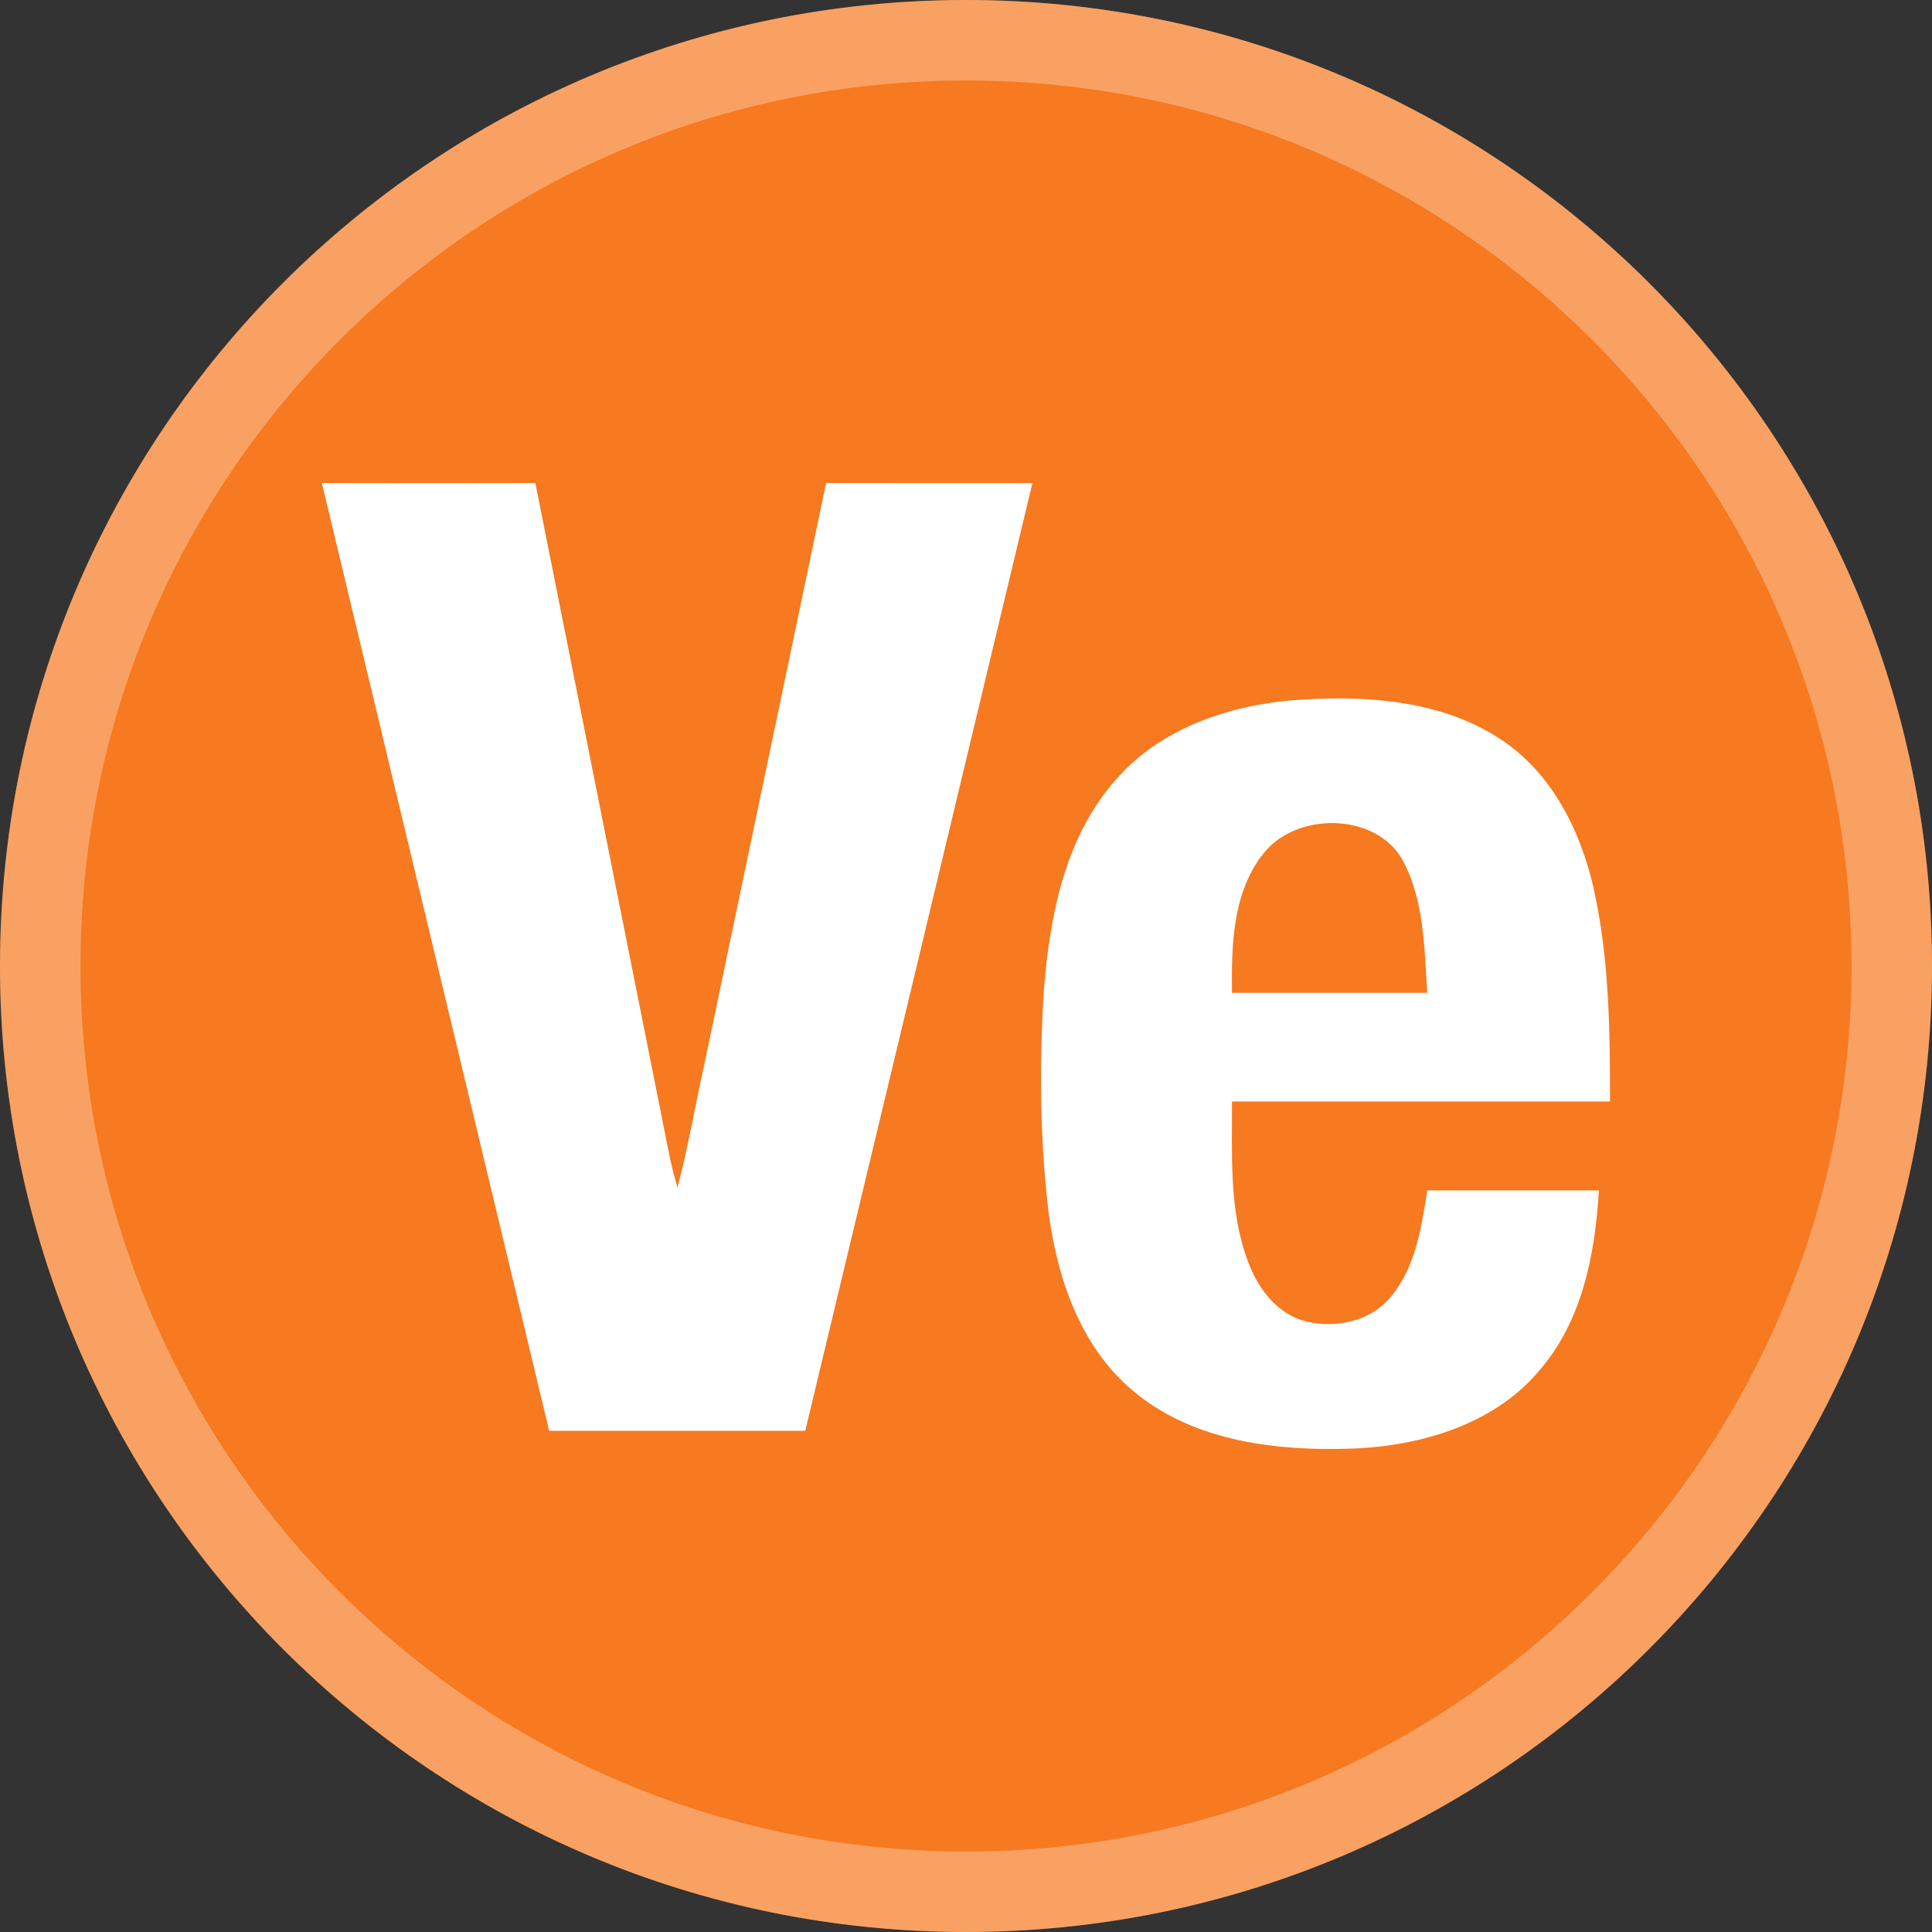<svg xmlns="http://www.w3.org/2000/svg" width="24" height="24" fill="none" viewBox="0 0 24 24"><rect x="0" y="0" width="24" height="24" fill="#333333" stroke="none"/><path fill="#F77920" d="M12 24C18.627 24 24 18.627 24 12C24 5.373 18.627 0 12 0C5.373 0 0 5.373 0 12C0 18.627 5.373 24 12 24Z"/><path fill="#fff" fill-rule="evenodd" d="M4 6C4.883 6.002 5.767 6.002 6.65 6L8.322 14.385C8.349 14.509 8.381 14.631 8.415 14.753C8.546 14.265 8.629 13.767 8.738 13.275L10.262 6L12.825 6.001C11.885 9.925 10.945 13.85 10.003 17.774H6.822C5.88 13.852 4.94 9.93 4 6.008V6ZM13.851 9.699C14.409 9.042 15.3 8.744 16.159 8.692C17.007 8.636 17.921 8.708 18.639 9.182C19.275 9.599 19.624 10.304 19.79 11.006C19.99 11.885 20.001 12.788 20 13.683H15.304C15.308 14.345 15.264 15.029 15.5 15.663C15.614 15.975 15.828 16.286 16.167 16.399C16.529 16.509 16.964 16.437 17.228 16.164C17.58 15.791 17.654 15.267 17.73 14.788H19.862C19.814 15.583 19.657 16.423 19.102 17.048C18.545 17.697 17.647 17.963 16.798 17.995C15.874 18.028 14.872 17.91 14.136 17.327C13.452 16.793 13.154 15.945 13.035 15.133C12.917 14.198 12.91 13.251 12.966 12.311C13.04 11.395 13.217 10.424 13.85 9.698L13.851 9.699ZM15.67 10.633C15.307 11.123 15.298 11.755 15.304 12.333H17.73C17.692 11.783 17.696 11.203 17.432 10.7C17.104 10.079 16.067 10.076 15.672 10.634H15.67V10.633Z" clip-rule="evenodd"/><path stroke="#fff" stroke-opacity=".3" d="M23.5 12C23.5 18.351 18.351 23.5 12 23.5C5.649 23.5 0.5 18.351 0.5 12C0.5 5.649 5.649 0.5 12 0.5C18.351 0.5 23.5 5.649 23.5 12Z"/></svg>